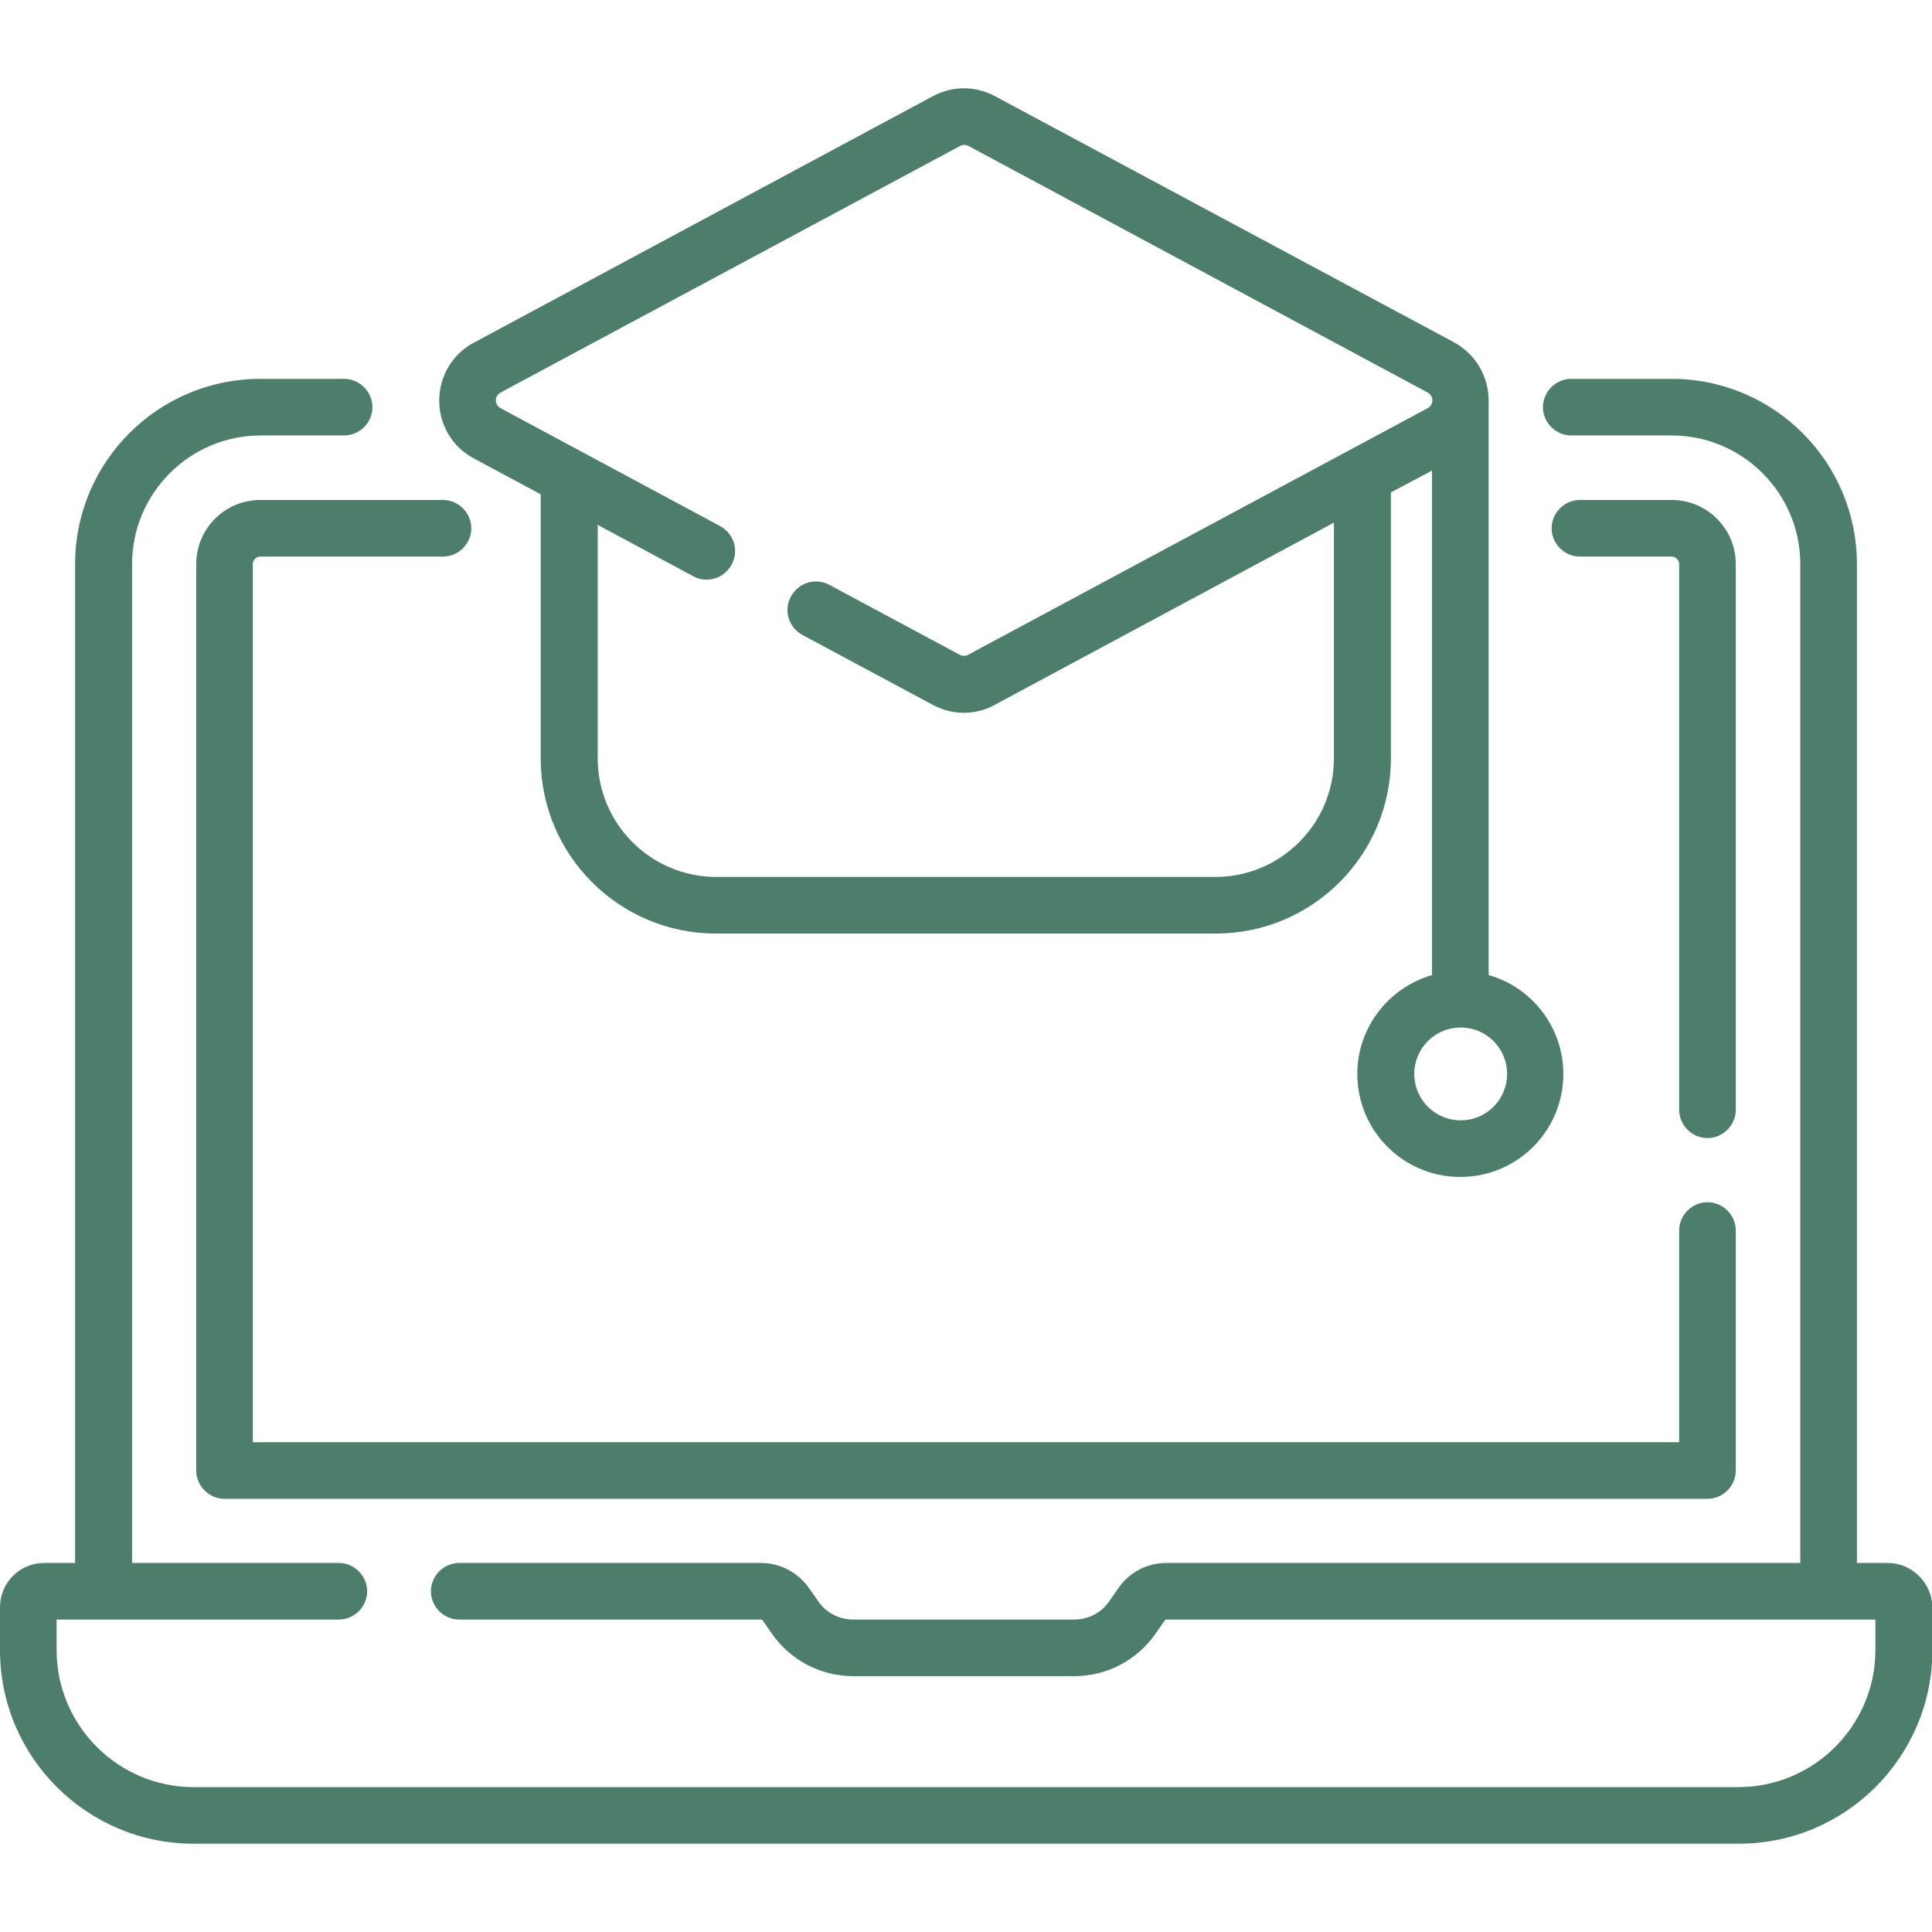 <?xml version="1.0" encoding="utf-8"?>
<!-- Generator: Adobe Illustrator 28.0.0, SVG Export Plug-In . SVG Version: 6.00 Build 0)  -->
<svg version="1.1" id="Capa_1" xmlns="http://www.w3.org/2000/svg" xmlns:xlink="http://www.w3.org/1999/xlink" x="0px" y="0px"
	 viewBox="0 0 512 512" style="enable-background:new 0 0 512 512;" xml:space="preserve">
<style type="text/css">
	.st0{fill:#4D7D6B;}
</style>
<g>
	<path class="st0" d="M500.3,414.2h-8.2V149.5c0-27.1-22-49.1-49.1-49.1h-26.6c-4.1,0-7.5,3.4-7.5,7.5s3.4,7.5,7.5,7.5H443
		c18.8,0,34.1,15.3,34.1,34.1v264.7H309.1c-5.1,0-9.9,2.5-12.8,6.8l-2.3,3.3c-2.1,3.1-5.6,4.9-9.3,4.9h-58.6c-3.7,0-7.2-1.8-9.3-4.9
		l-2.3-3.3c-2.9-4.2-7.7-6.8-12.8-6.8h-80c-4.1,0-7.5,3.4-7.5,7.5s3.4,7.5,7.5,7.5h80c0.1,0,0.3,0.1,0.4,0.2l2.3,3.3
		c4.9,7.2,13,11.5,21.7,11.5h58.6c8.7,0,16.8-4.3,21.7-11.5l2.3-3.3c0.1-0.1,0.2-0.2,0.4-0.2H497v8.1c0,20-16.3,36.3-36.3,36.3H51.3
		c-20,0-36.3-16.3-36.3-36.3v-8.1h74.8c4.1,0,7.5-3.4,7.5-7.5s-3.4-7.5-7.5-7.5H35V149.5c0-18.8,15.3-34.1,34.1-34.1h22.1
		c4.1,0,7.5-3.4,7.5-7.5s-3.4-7.5-7.5-7.5H69c-27.1,0-49.1,22-49.1,49.1v264.7h-8.2c-6.5,0-11.7,5.3-11.7,11.7v11.4
		c0,28.3,23,51.3,51.3,51.3h409.5c28.3,0,51.3-23,51.3-51.3v-11.4C512,419.5,506.7,414.2,500.3,414.2L500.3,414.2z"/>
	<path class="st0" d="M69,147.5h48.4c4.1,0,7.5-3.4,7.5-7.5c0-4.1-3.4-7.5-7.5-7.5H69c-9.4,0-17,7.6-17,17v240.2
		c0,4.1,3.4,7.5,7.5,7.5h393c4.1,0,7.5-3.4,7.5-7.5v-63.6c0-4.1-3.4-7.5-7.5-7.5s-7.5,3.4-7.5,7.5v56.1H67V149.5
		C67,148.4,67.9,147.5,69,147.5L69,147.5z"/>
	<path class="st0" d="M460,149.5c0-9.4-7.6-17-17-17h-24.3c-4.1,0-7.5,3.4-7.5,7.5c0,4.1,3.4,7.5,7.5,7.5H443c1.1,0,2,0.9,2,2v144.6
		c0,4.1,3.4,7.5,7.5,7.5s7.5-3.4,7.5-7.5V149.5z"/>
	<path class="st0" d="M125.6,121.5l17.7,9.5v70c0,25.6,20.8,46.4,46.4,46.4h132.5c25.6,0,46.4-20.8,46.4-46.4v-70.5l10.9-5.8v133.7
		c-11.4,3.3-19.8,13.8-19.8,26.2c0,15.1,12.2,27.3,27.3,27.3c15.1,0,27.3-12.2,27.3-27.3c0-12.4-8.4-23-19.8-26.2V106.1c0,0,0,0,0,0
		c0-6.4-3.5-12.3-9.2-15.4L263.7,25.5c-5.2-2.8-11.3-2.8-16.5,0L125.6,90.8c-5.7,3-9.2,8.9-9.2,15.4
		C116.4,112.6,119.9,118.5,125.6,121.5L125.6,121.5z M399.4,284.6c0,6.8-5.5,12.3-12.3,12.3c-6.8,0-12.3-5.5-12.3-12.3
		c0-6.8,5.5-12.3,12.3-12.3C393.9,272.3,399.4,277.8,399.4,284.6z M132.7,104l121.7-65.3c0.7-0.4,1.6-0.4,2.3,0L378.3,104
		c1.1,0.6,1.3,1.6,1.3,2.1c0,0.5-0.2,1.5-1.3,2.1l-121.7,65.3c-0.7,0.4-1.6,0.4-2.3,0l-34.5-18.5c-3.7-2-8.2-0.6-10.2,3.1
		c-2,3.7-0.6,8.2,3.1,10.2l34.5,18.5c2.6,1.4,5.4,2.1,8.2,2.1s5.7-0.7,8.2-2.1l89.9-48.3V201c0,17.3-14.1,31.4-31.4,31.4H189.8
		c-17.3,0-31.4-14.1-31.4-31.4v-61.9l25.3,13.6c3.7,2,8.2,0.6,10.2-3.1c2-3.7,0.6-8.2-3.1-10.2l-58.1-31.2c-1.1-0.6-1.3-1.6-1.3-2.1
		C131.4,105.6,131.6,104.6,132.7,104L132.7,104z"/>
</g>
</svg>
